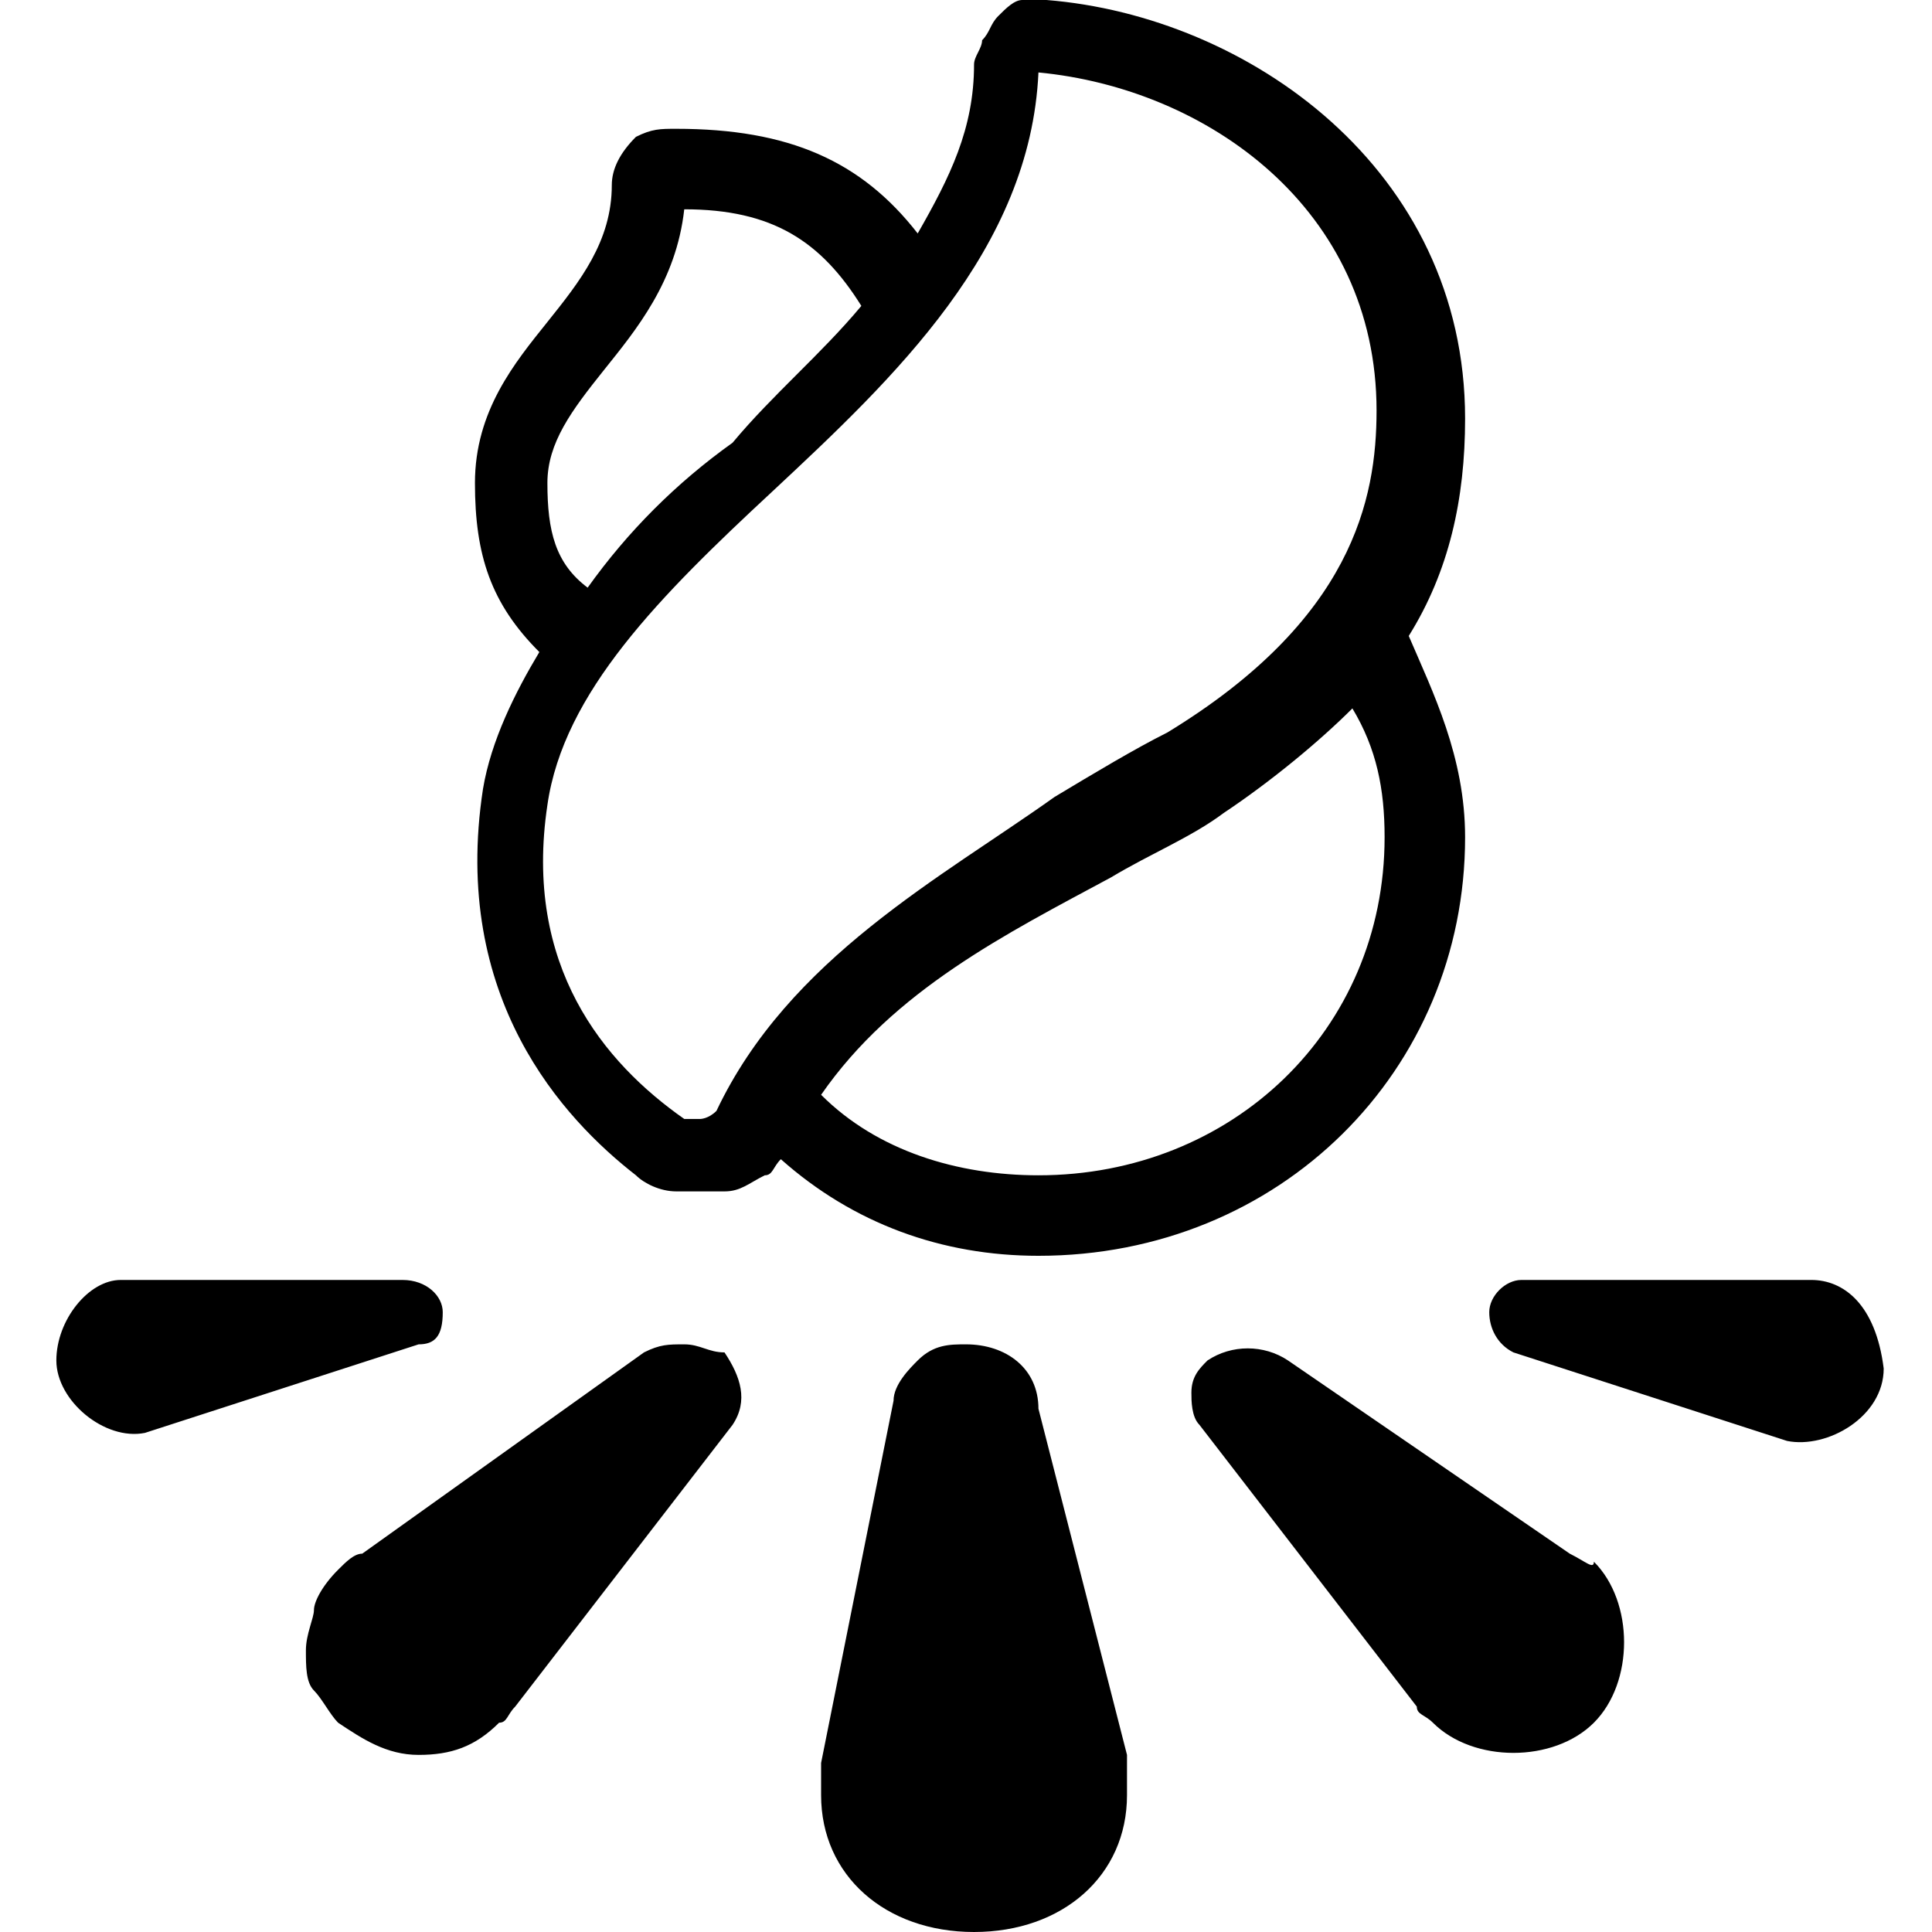 <svg xmlns="http://www.w3.org/2000/svg" viewBox="0 0 24 24" style="enable-background:new 0 0 24 24" xml:space="preserve"><path d="M12.9 17.5c0-.5-.4-.8-.9-.8-.2 0-.4 0-.6.2-.1.1-.3.3-.3.5l-.9 4.5v.4c0 1 .8 1.7 1.9 1.7s1.9-.7 1.9-1.7v-.5l-1.1-4.3zm6.6 1.8L16 16.9c-.3-.2-.7-.2-1 0-.1.1-.2.2-.2.4 0 .1 0 .3.1.4l2.7 3.5c0 .1.1.1.2.2.5.5 1.5.5 2 0s.5-1.5 0-2c0 .1-.1 0-.3-.1zm3-3.4h-3.6c-.2 0-.4.2-.4.4s.1.4.3.5l3.4 1.1c.5.1 1.2-.3 1.2-.9-.1-.8-.5-1.1-.9-1.1zm-17 .4c0-.2-.2-.4-.5-.4H1.5c-.4 0-.8.5-.8 1s.6 1 1.1.9l3.4-1.1c.2 0 .3-.1.3-.4zm3 .4c-.2 0-.3 0-.5.1l-3.5 2.5c-.1 0-.2.1-.3.2-.2.2-.3.4-.3.5s-.1.3-.1.5 0 .4.1.5c.1.1.2.3.3.4.3.2.6.4 1 .4s.7-.1 1-.4c.1 0 .1-.1.2-.2l2.7-3.5c.2-.3.1-.6-.1-.9-.2 0-.3-.1-.5-.1zm4.4-1.1c3 0 5.3-2.3 5.3-5.2 0-1-.4-1.8-.7-2.5.5-.8.7-1.7.7-2.7 0-3.1-2.7-5-5.2-5.2h-.3c-.1 0-.2.1-.3.2-.1.1-.1.2-.2.3 0 .1-.1.2-.1.3 0 .8-.3 1.4-.7 2.1-.7-.9-1.6-1.3-3-1.3-.2 0-.3 0-.5.1-.2.2-.3.4-.3.6 0 .7-.4 1.2-.8 1.7s-.9 1.1-.9 2c0 .9.2 1.5.8 2.1-.3.5-.6 1.1-.7 1.7-.4 2.6 1 4.1 1.9 4.8.1.1.3.2.5.2H9c.2 0 .3-.1.5-.2.1 0 .1-.1.2-.2.9.8 2 1.2 3.2 1.2zm4.3-5.2c0 2.4-1.9 4.2-4.3 4.2-1 0-2-.3-2.7-1 .9-1.3 2.3-2 3.6-2.7.5-.3 1-.5 1.4-.8.6-.4 1.2-.9 1.6-1.3.3.5.4 1 .4 1.6zM12.9 1zM6.8 6c0-.5.3-.9.7-1.4.4-.5.9-1.1 1-2 1.1 0 1.7.4 2.2 1.2-.5.6-1.1 1.1-1.6 1.7-.7.5-1.3 1.1-1.8 1.8-.4-.3-.5-.7-.5-1.3zm2.1 7.8s0 .1 0 0c-.1.1-.2.1-.2.1h-.2c-1-.7-2-1.9-1.7-3.9.2-1.4 1.4-2.6 2.8-3.9 1.5-1.4 3.2-3 3.3-5.2 2.1.2 4.2 1.7 4.2 4.2 0 1.1-.3 2.6-2.6 4-.4.2-.9.5-1.4.8-1.4 1-3.3 2-4.2 3.9z" /></svg>